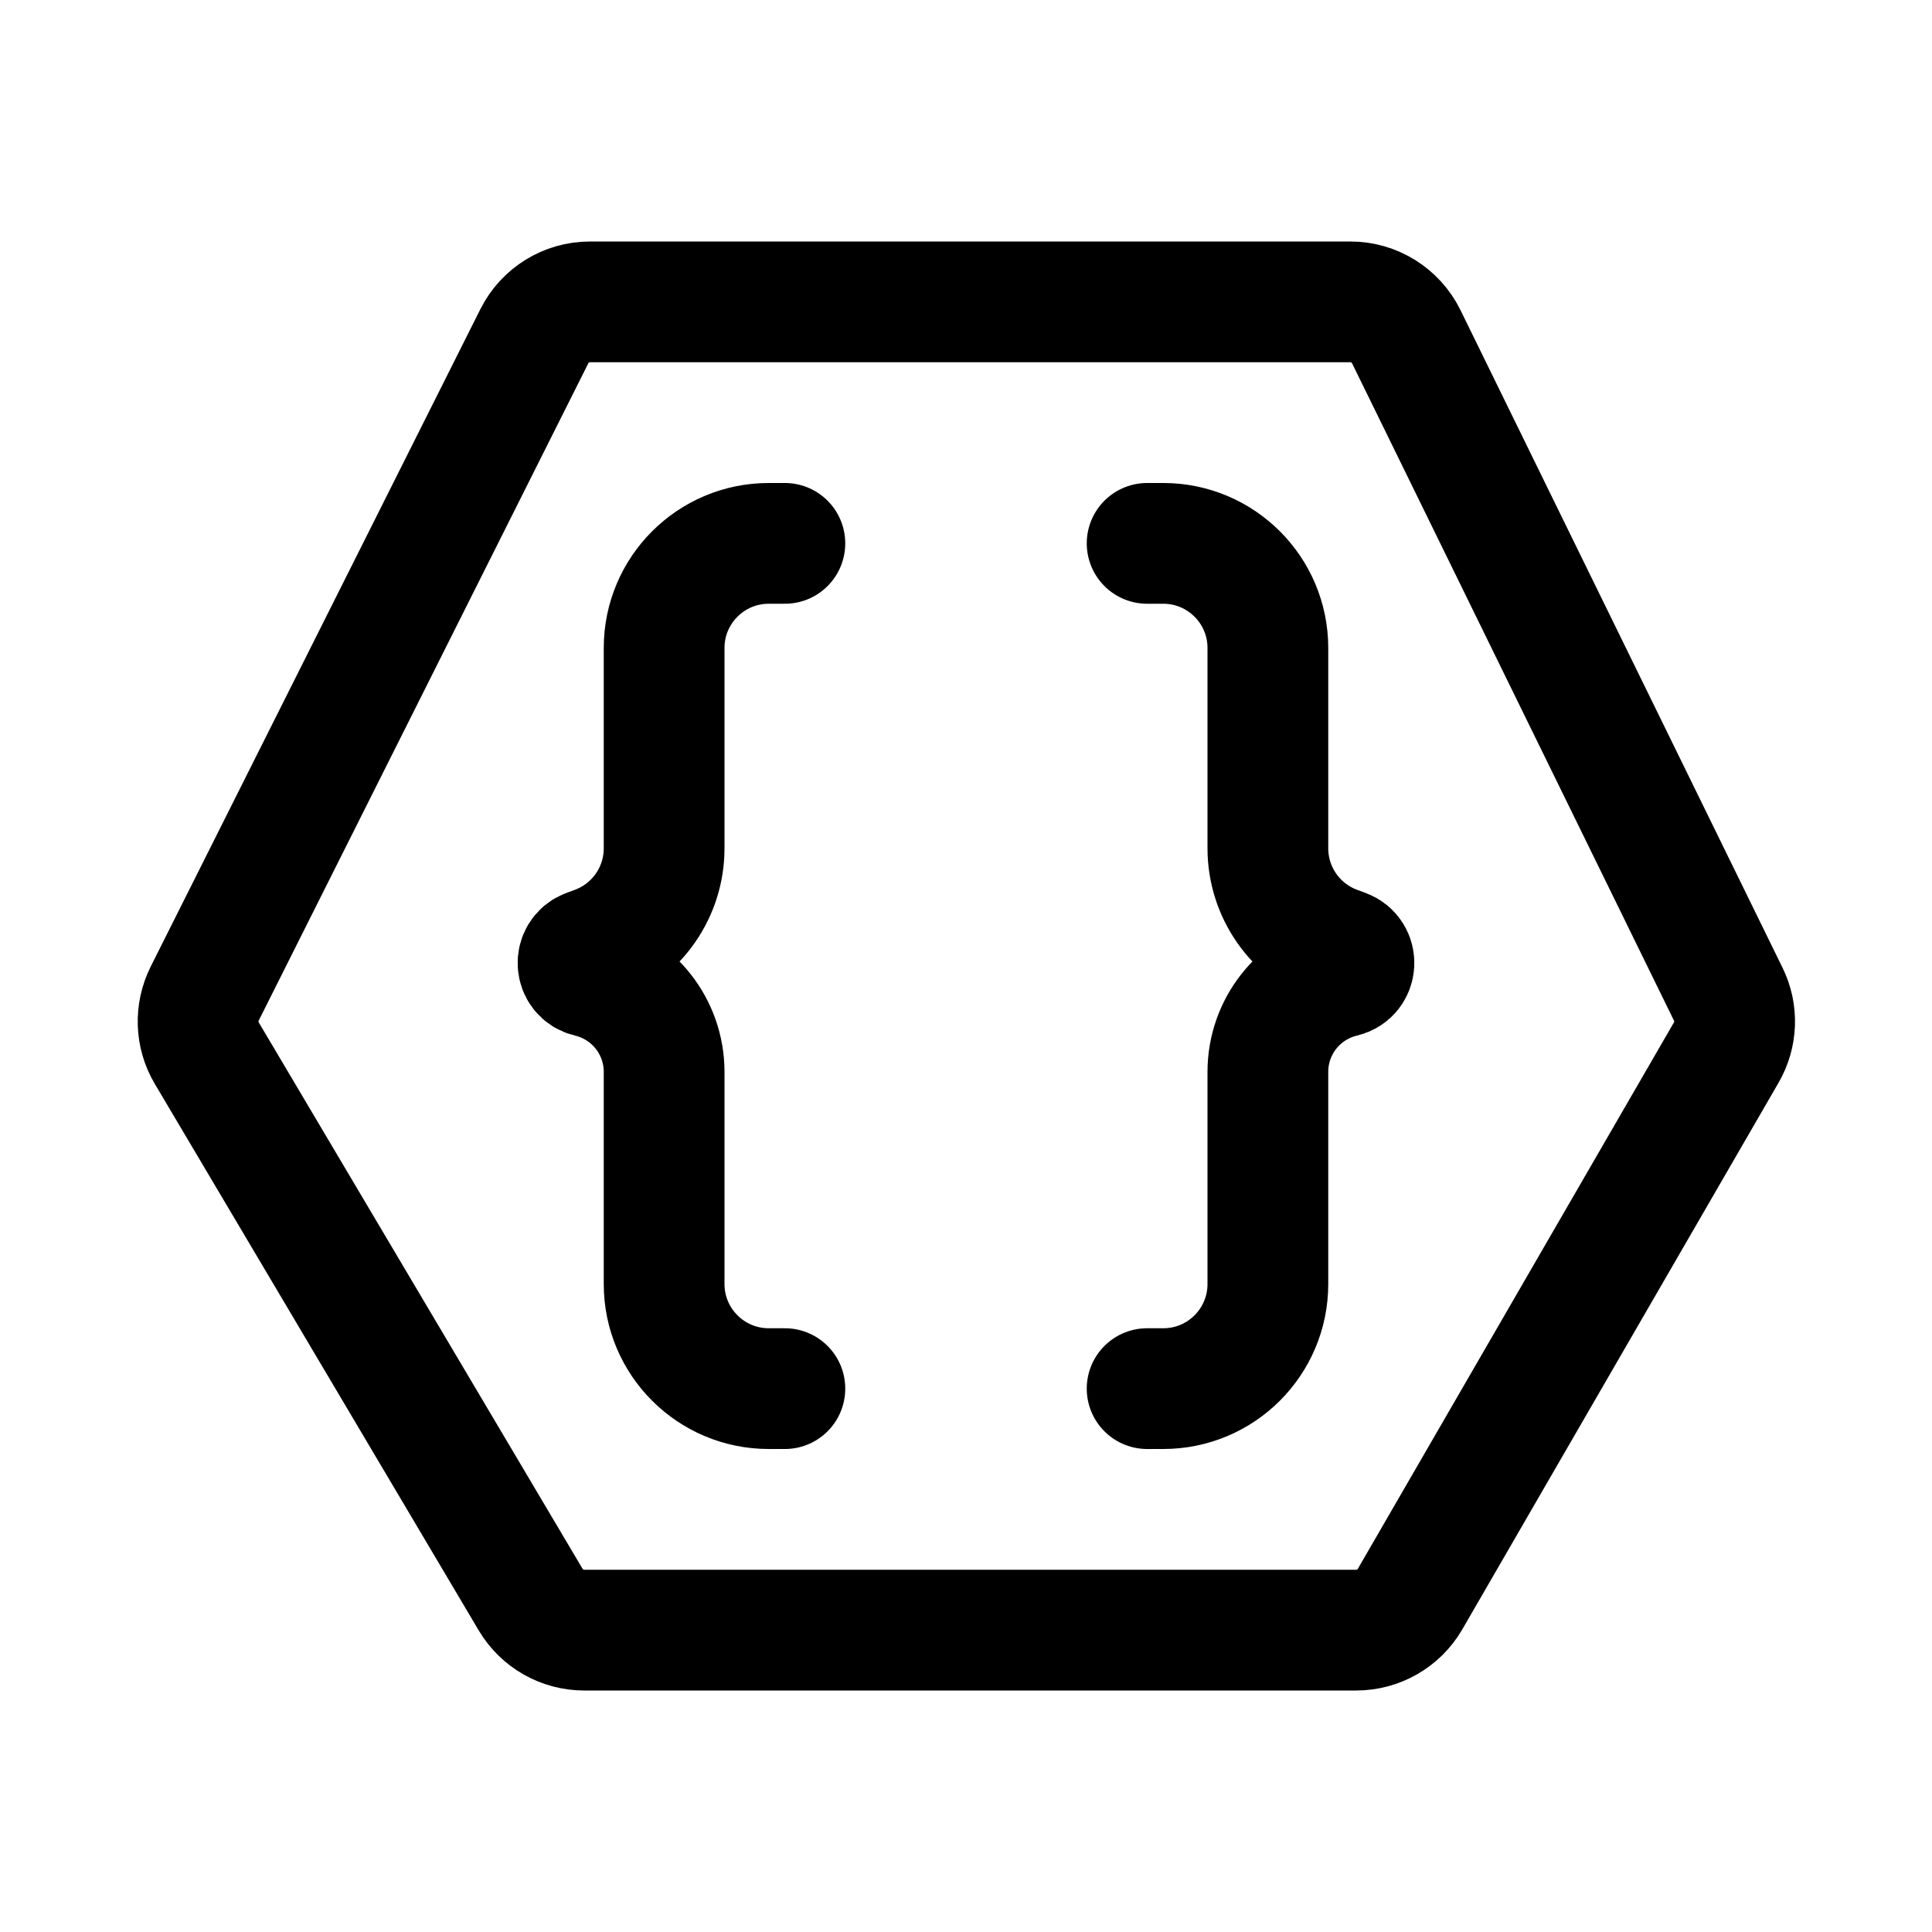 <svg viewBox="0 0 16 16" fill="none" xmlns="http://www.w3.org/2000/svg" stroke="currentColor" width="1em" height="1em"><path d="M4.885 2.5H11.184C11.38 2.5 11.559 2.612 11.646 2.788L14.313 8.234C14.389 8.388 14.382 8.569 14.296 8.717L11.677 13.244C11.585 13.402 11.415 13.5 11.232 13.5H4.837C4.656 13.5 4.488 13.404 4.395 13.248L1.712 8.721C1.623 8.571 1.617 8.386 1.695 8.229L4.426 2.783C4.513 2.61 4.691 2.5 4.885 2.5Z"/><path d="M9.5 4.5H9.634C10.112 4.5 10.5 4.888 10.5 5.366V7.025C10.5 7.387 10.724 7.71 11.063 7.837L11.136 7.864C11.245 7.905 11.236 8.063 11.122 8.09V8.09C10.757 8.177 10.5 8.502 10.5 8.877V10.634C10.5 11.112 10.112 11.5 9.634 11.5H9.5" stroke-linecap="round" stroke-linejoin="round"/><path d="M6.5 4.5H6.366C5.888 4.5 5.5 4.888 5.5 5.366V7.025C5.5 7.387 5.276 7.71 4.937 7.837L4.864 7.864C4.755 7.905 4.764 8.063 4.878 8.09V8.09C5.243 8.177 5.5 8.502 5.5 8.877V10.634C5.5 11.112 5.888 11.5 6.366 11.5H6.5" stroke-linecap="round" stroke-linejoin="round"/></svg>

